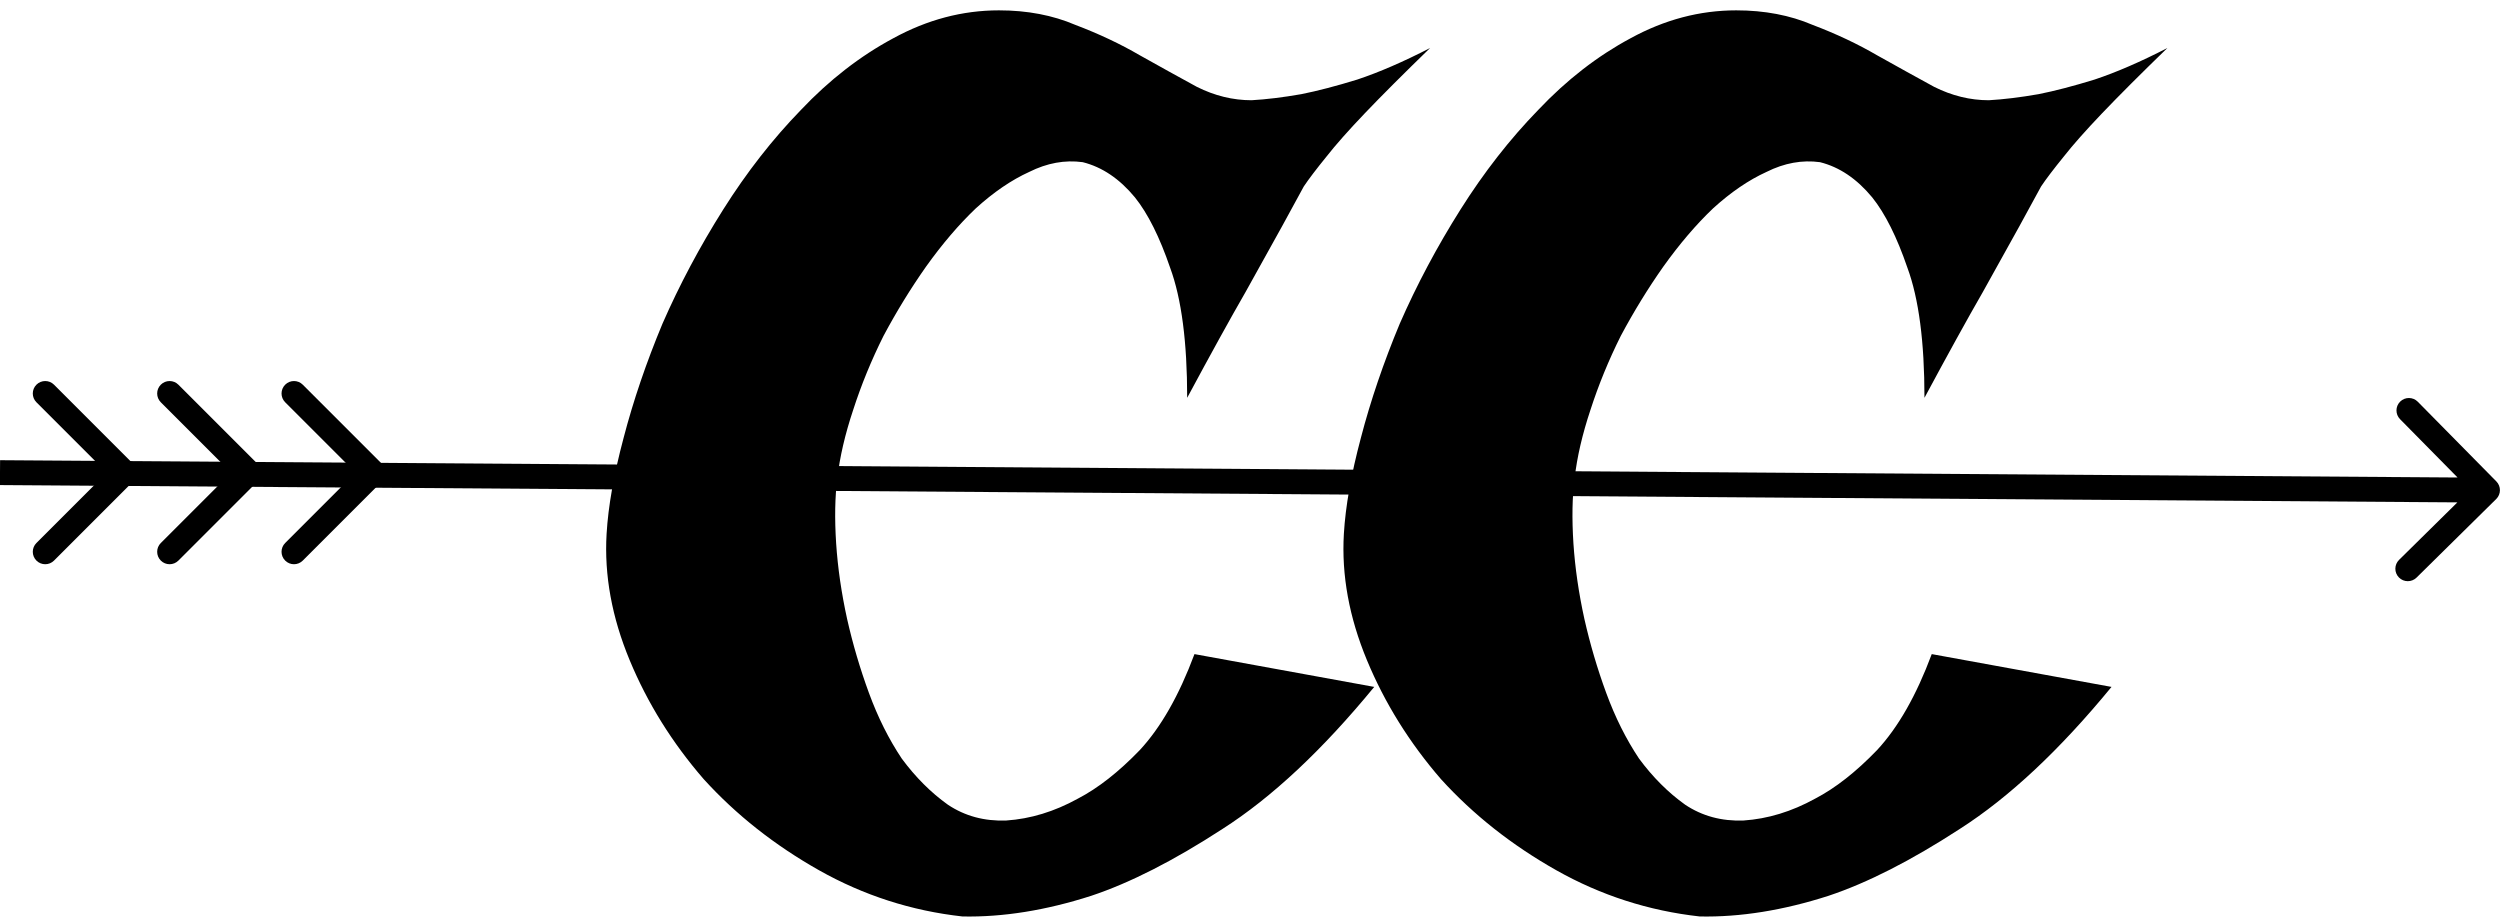 <svg width="201" height="74" viewBox="0 0 201 74" fill="none" xmlns="http://www.w3.org/2000/svg">
<path d="M80.312 0.832C82.591 0.832 84.642 1.223 86.465 2.004C88.353 2.72 90.078 3.534 91.641 4.445C93.268 5.357 94.798 6.203 96.231 6.984C97.663 7.701 99.128 8.059 100.625 8.059C101.797 7.993 103.132 7.831 104.629 7.57C105.931 7.31 107.428 6.919 109.121 6.398C110.879 5.812 112.832 4.966 114.98 3.859C112.832 5.943 111.074 7.701 109.707 9.133C108.405 10.5 107.396 11.639 106.68 12.551C105.833 13.592 105.215 14.406 104.824 14.992C104.434 15.708 103.848 16.783 103.066 18.215C102.35 19.517 101.374 21.275 100.137 23.488C98.9 25.637 97.337 28.469 95.449 31.984C95.449 27.492 94.993 24.009 94.082 21.535C93.236 19.061 92.292 17.173 91.25 15.871C90.013 14.374 88.613 13.43 87.051 13.039C85.618 12.844 84.186 13.104 82.754 13.82C81.322 14.471 79.889 15.448 78.457 16.75C77.09 18.052 75.755 19.615 74.453 21.438C73.216 23.195 72.077 25.051 71.035 27.004C70.059 28.957 69.245 30.943 68.594 32.961C67.943 34.914 67.519 36.737 67.324 38.43C67.129 39.927 67.096 41.685 67.227 43.703C67.357 45.656 67.65 47.675 68.106 49.758C68.561 51.776 69.147 53.762 69.863 55.715C70.579 57.668 71.458 59.426 72.5 60.988C73.607 62.486 74.844 63.723 76.211 64.699C77.578 65.611 79.141 66.034 80.898 65.969C82.852 65.838 84.772 65.253 86.66 64.211C88.288 63.365 89.948 62.062 91.641 60.305C93.333 58.482 94.798 55.91 96.035 52.59L110.488 55.227C106.322 60.305 102.253 64.113 98.281 66.652C94.375 69.191 90.859 70.982 87.734 72.023C84.088 73.195 80.638 73.749 77.383 73.684C73.281 73.228 69.44 71.991 65.859 69.973C62.279 67.954 59.186 65.513 56.582 62.648C54.043 59.719 52.057 56.529 50.625 53.078C49.193 49.628 48.574 46.242 48.77 42.922C48.9 40.708 49.355 38.137 50.137 35.207C50.918 32.212 51.96 29.152 53.262 26.027C54.629 22.902 56.257 19.842 58.145 16.848C60.033 13.853 62.116 11.184 64.394 8.84C66.673 6.431 69.147 4.51 71.816 3.078C74.551 1.581 77.383 0.832 80.312 0.832ZM139.59 0.832C141.868 0.832 143.919 1.223 145.742 2.004C147.63 2.72 149.355 3.534 150.918 4.445C152.546 5.357 154.076 6.203 155.508 6.984C156.94 7.701 158.405 8.059 159.902 8.059C161.074 7.993 162.409 7.831 163.906 7.57C165.208 7.31 166.706 6.919 168.398 6.398C170.156 5.812 172.109 4.966 174.258 3.859C172.109 5.943 170.352 7.701 168.984 9.133C167.682 10.5 166.673 11.639 165.957 12.551C165.111 13.592 164.492 14.406 164.102 14.992C163.711 15.708 163.125 16.783 162.344 18.215C161.628 19.517 160.651 21.275 159.414 23.488C158.177 25.637 156.615 28.469 154.727 31.984C154.727 27.492 154.271 24.009 153.359 21.535C152.513 19.061 151.569 17.173 150.527 15.871C149.29 14.374 147.891 13.43 146.328 13.039C144.896 12.844 143.464 13.104 142.031 13.82C140.599 14.471 139.167 15.448 137.734 16.75C136.367 18.052 135.033 19.615 133.73 21.438C132.493 23.195 131.354 25.051 130.312 27.004C129.336 28.957 128.522 30.943 127.871 32.961C127.22 34.914 126.797 36.737 126.602 38.43C126.406 39.927 126.374 41.685 126.504 43.703C126.634 45.656 126.927 47.675 127.383 49.758C127.839 51.776 128.424 53.762 129.141 55.715C129.857 57.668 130.736 59.426 131.777 60.988C132.884 62.486 134.121 63.723 135.488 64.699C136.855 65.611 138.418 66.034 140.176 65.969C142.129 65.838 144.049 65.253 145.938 64.211C147.565 63.365 149.225 62.062 150.918 60.305C152.611 58.482 154.076 55.91 155.312 52.59L169.766 55.227C165.599 60.305 161.53 64.113 157.559 66.652C153.652 69.191 150.137 70.982 147.012 72.023C143.366 73.195 139.915 73.749 136.66 73.684C132.559 73.228 128.717 71.991 125.137 69.973C121.556 67.954 118.464 65.513 115.859 62.648C113.32 59.719 111.335 56.529 109.902 53.078C108.47 49.628 107.852 46.242 108.047 42.922C108.177 40.708 108.633 38.137 109.414 35.207C110.195 32.212 111.237 29.152 112.539 26.027C113.906 22.902 115.534 19.842 117.422 16.848C119.31 13.853 121.393 11.184 123.672 8.84C125.951 6.431 128.424 4.51 131.094 3.078C133.828 1.581 136.66 0.832 139.59 0.832Z" fill="black"/>
<path d="M200.697 40.12C201.09 39.733 201.095 39.1 200.707 38.706L194.388 32.298C194 31.904 193.367 31.9 192.974 32.288C192.581 32.675 192.576 33.309 192.964 33.702L198.581 39.398L192.884 45.015C192.491 45.403 192.487 46.036 192.874 46.429C193.262 46.823 193.895 46.827 194.289 46.44L200.697 40.12ZM-0.007 39L199.988 40.408L200.002 38.408L0.007 37L-0.007 39Z" fill="black"/>
<path d="M10.707 38.707C11.098 38.317 11.098 37.683 10.707 37.293L4.343 30.929C3.953 30.538 3.32 30.538 2.929 30.929C2.539 31.32 2.539 31.953 2.929 32.343L8.586 38L2.929 43.657C2.539 44.047 2.539 44.681 2.929 45.071C3.32 45.462 3.953 45.462 4.343 45.071L10.707 38.707ZM10 39H10V37H10V39Z" fill="black"/>
<path d="M30.707 38.707C31.098 38.317 31.098 37.683 30.707 37.293L24.343 30.929C23.953 30.538 23.32 30.538 22.929 30.929C22.538 31.32 22.538 31.953 22.929 32.343L28.586 38L22.929 43.657C22.538 44.047 22.538 44.681 22.929 45.071C23.32 45.462 23.953 45.462 24.343 45.071L30.707 38.707ZM30 39H30V37H30V39Z" fill="black"/>
<path d="M20.707 38.707C21.098 38.317 21.098 37.683 20.707 37.293L14.343 30.929C13.953 30.538 13.32 30.538 12.929 30.929C12.539 31.32 12.539 31.953 12.929 32.343L18.586 38L12.929 43.657C12.539 44.047 12.539 44.681 12.929 45.071C13.32 45.462 13.953 45.462 14.343 45.071L20.707 38.707ZM20 39H20V37H20V39Z" fill="black"/>
</svg>

